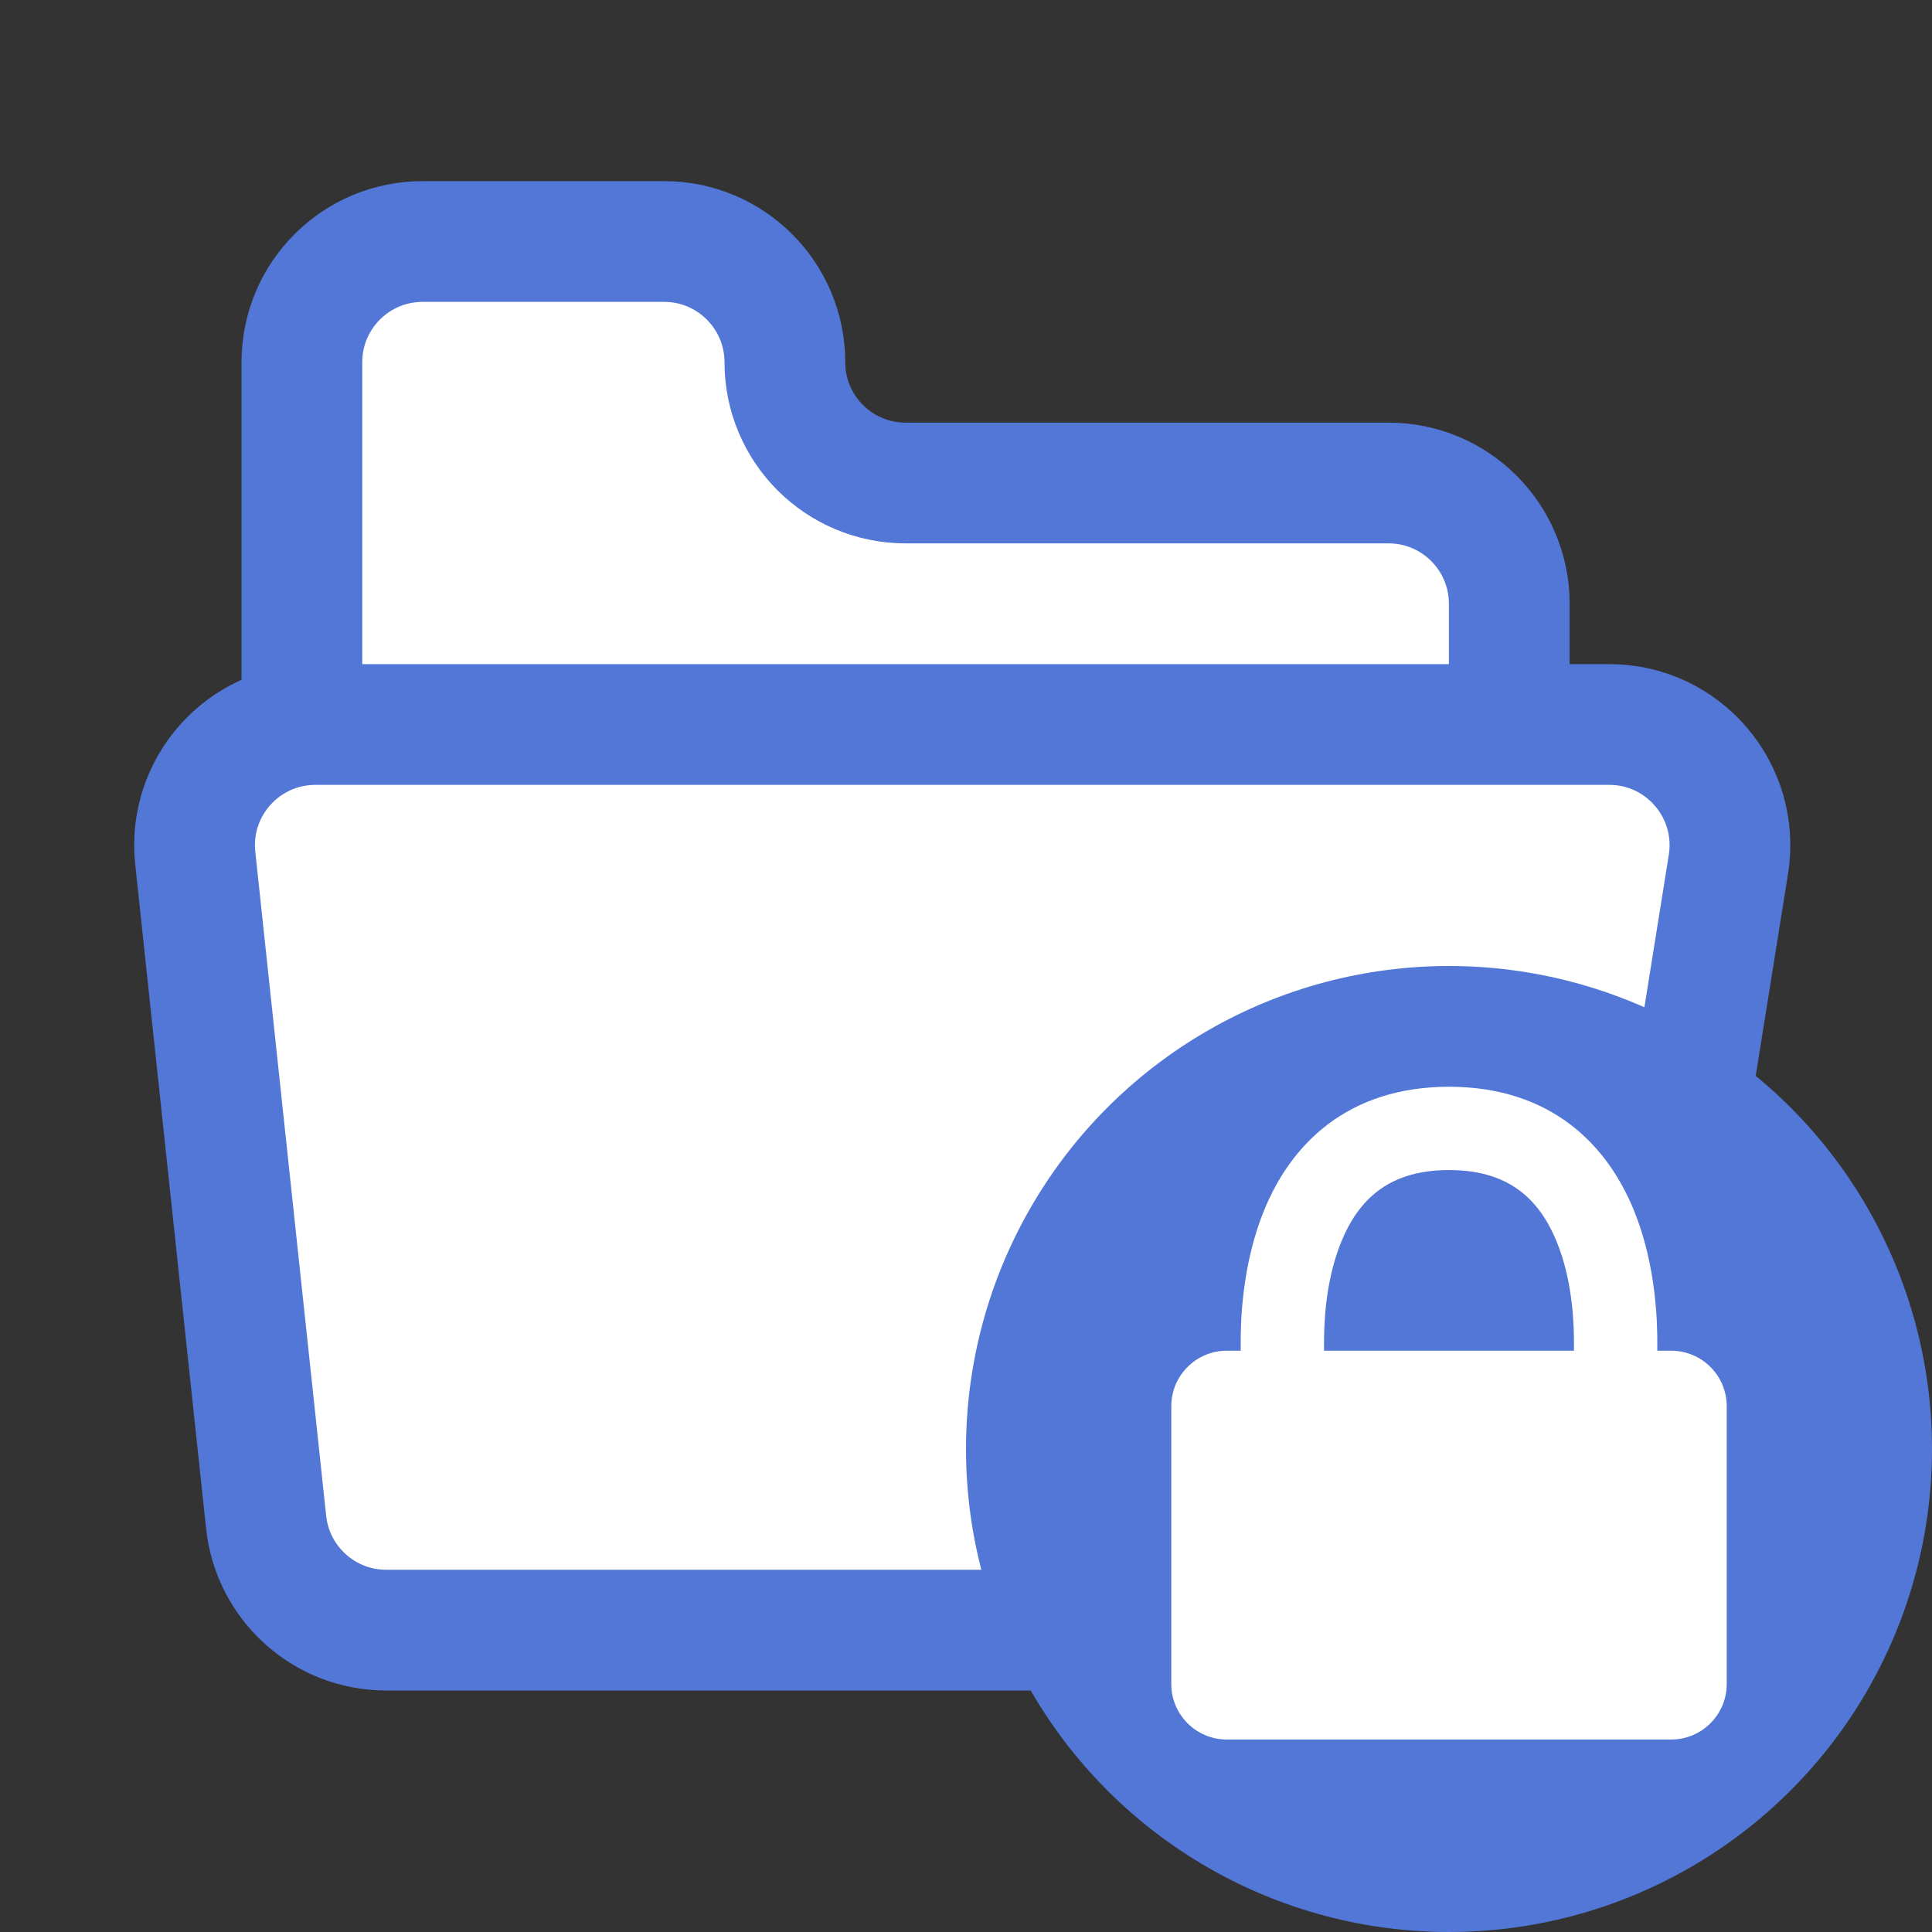 <svg width="16" height="16" viewBox="0 0 16 16" fill="none" xmlns="http://www.w3.org/2000/svg">
<rect x="0" y="0" width="16" height="16" fill="#333333" stroke="none"/>
<path d="M5.5 2H3.5C2.947 2 2.5 2.448 2.5 3V11.5C2.5 12.052 2.947 12.5 3.5 12.5H11.499C12.052 12.5 12.499 12.052 12.499 11.5V5C12.499 4.448 12.052 4 11.499 4H7.5C6.947 4 6.5 3.552 6.5 3C6.5 2.448 6.052 2 5.5 2Z" fill="white" stroke="#5277D7"/>
<path d="M13.327 6H2.612C2.017 6 1.554 6.515 1.617 7.106L2.204 12.606C2.258 13.114 2.687 13.5 3.198 13.5H12.447C12.938 13.5 13.356 13.143 13.434 12.658L14.314 7.158C14.411 6.55 13.942 6 13.327 6Z" fill="white" stroke="#5277D7"/>
<circle cx="12" cy="12" r="4" fill="#5277D7"/>
<path fill-rule="evenodd" clip-rule="evenodd" d="M10.965 11.134C10.965 11.008 10.967 10.622 11.111 10.276C11.181 10.107 11.278 9.964 11.411 9.863C11.54 9.765 11.723 9.69 12 9.69C12.277 9.69 12.46 9.765 12.589 9.863C12.722 9.964 12.819 10.107 12.889 10.276C13.033 10.622 13.035 11.008 13.035 11.134L13.035 11.186H10.965L10.965 11.134ZM10.275 11.186L10.275 11.134L10.275 11.131C10.275 10.995 10.274 10.491 10.474 10.011C10.576 9.765 10.738 9.509 10.993 9.314C11.253 9.116 11.587 9 12 9C12.413 9 12.747 9.116 13.007 9.314C13.262 9.509 13.424 9.765 13.526 10.011C13.725 10.489 13.725 10.992 13.725 11.129L13.725 11.134L13.725 11.186H13.84C14.094 11.186 14.3 11.392 14.3 11.646V13.946C14.3 14.2 14.094 14.406 13.84 14.406H10.16C9.906 14.406 9.7 14.2 9.7 13.946V11.646C9.7 11.392 9.906 11.186 10.16 11.186H10.275Z" fill="white"/>
</svg>
